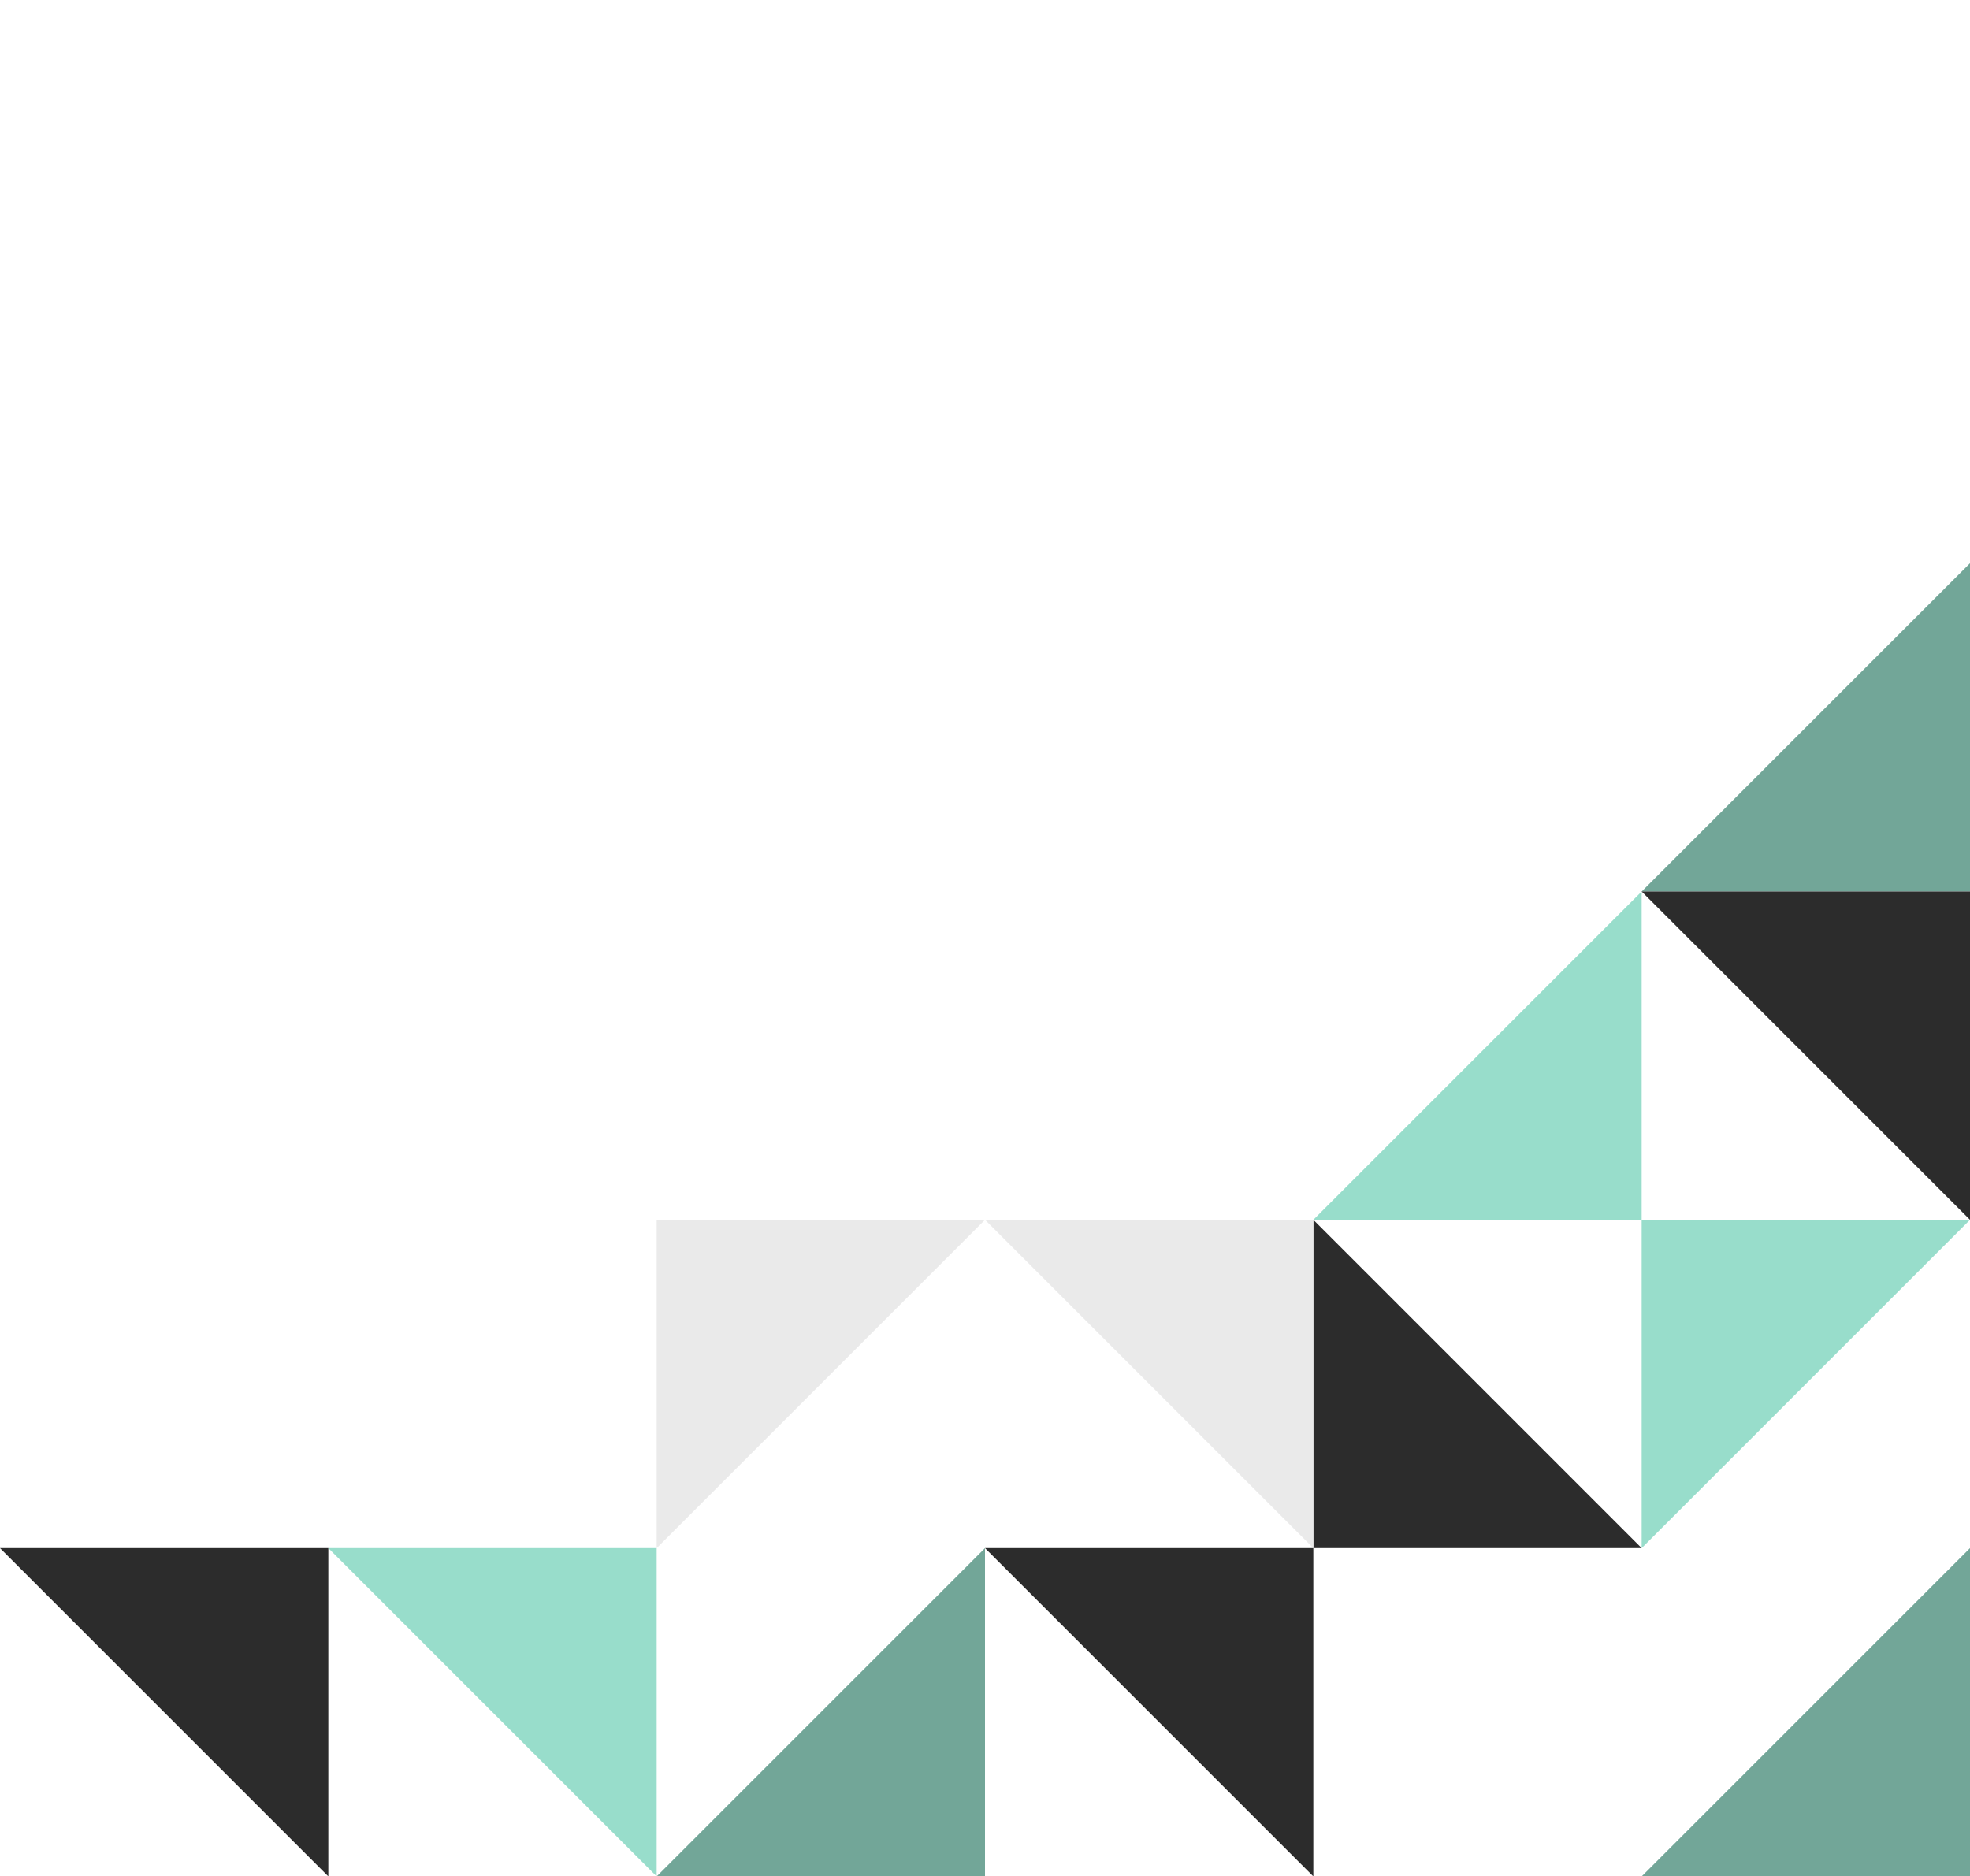 <svg xmlns="http://www.w3.org/2000/svg" xmlns:xlink="http://www.w3.org/1999/xlink" viewBox="0 0 675 643">
    <style>
		@keyframes move_1_90deg {
			0%     {transform: scale(1) rotate(0deg);}
			1.25%  {transform: scale(.5) rotate(90deg);}
			2.91%  {transform: scale(.5) rotate(90deg);}
			4.16%  {transform: scale(1) rotate(90deg);}
			50%    {transform: scale(1) rotate(90deg);}
			51.25% {transform: scale(.5) rotate(90deg);}
			52.91% {transform: scale(.5) rotate(90deg);}
			54.16% {transform: scale(1) rotate(0deg);}
			100%   {transform: scale(1) rotate(0deg);}
		}
        @keyframes move_2_90deg {
			0%     {transform: scale(1) rotate(0deg);}
			25%     {transform: scale(1) rotate(0deg);}
			26.25%  {transform: scale(.5) rotate(90deg);}
			27.91%  {transform: scale(.5) rotate(90deg);}
			29.16%  {transform: scale(1) rotate(90deg);}
			75%    {transform: scale(1) rotate(90deg);}
			76.25% {transform: scale(.5) rotate(90deg);}
			77.91% {transform: scale(.5) rotate(90deg);}
			79.16% {transform: scale(1) rotate(0deg);}
			100%   {transform: scale(1) rotate(0deg);}
		}
        @keyframes move_1_min_90deg {
			0%     {transform: scale(1) rotate(0deg);}
			1.25%  {transform: scale(.5) rotate(90deg);}
			2.91%  {transform: scale(.5) rotate(90deg);}
			4.16%  {transform: scale(1) rotate(90deg);}
			50%    {transform: scale(1) rotate(90deg);}
			51.25% {transform: scale(.5) rotate(90deg);}
			52.91% {transform: scale(.5) rotate(90deg);}
			54.16% {transform: scale(1) rotate(0deg);}
			100%   {transform: scale(1) rotate(0deg);}
		}
        @keyframes move_2_min_90deg {
			0%     {transform: scale(1) rotate(0deg);}
			25%     {transform: scale(1) rotate(0deg);}
			26.25%  {transform: scale(.5) rotate(90deg);}
			27.91%  {transform: scale(.5) rotate(90deg);}
			29.16%  {transform: scale(1) rotate(90deg);}
			75%    {transform: scale(1) rotate(90deg);}
			76.25% {transform: scale(.5) rotate(90deg);}
			77.91% {transform: scale(.5) rotate(90deg);}
			79.16% {transform: scale(1) rotate(0deg);}
			100%   {transform: scale(1) rotate(0deg);}
		}
		polygon {
			transform-box: fill-box;
			transform-origin: center;
		}
		#poly_1 {animation: move_1_90deg 24s cubic-bezier(.445, .05, .55, .95) infinite;}
		#poly_2 {animation: move_2_90deg 24s cubic-bezier(.445, .05, .55, .95) infinite;}
		#poly_3 {animation: move_1_min_90deg 24s cubic-bezier(.445, .05, .55, .95) infinite;}
		#poly_4 {animation: move_2_min_90deg 24s cubic-bezier(.445, .05, .55, .95) infinite;}
		#poly_5 {animation: move_1_90deg 24s cubic-bezier(.445, .05, .55, .95) infinite;}
		#poly_6 {animation: move_2_90deg 24s cubic-bezier(.445, .05, .55, .95) infinite;}
		#poly_7 {animation: move_1_min_90deg 24s cubic-bezier(.445, .05, .55, .95) infinite;}
		#poly_8 {animation: move_2_min_90deg 24s cubic-bezier(.445, .05, .55, .95) infinite;}
		#poly_9 {animation: move_1_90deg 24s cubic-bezier(.445, .05, .55, .95) infinite;}
		#poly_10 {animation: move_2_90deg 24s cubic-bezier(.445, .05, .55, .95) infinite;}
		#poly_11 {animation: move_1_min_90deg 24s cubic-bezier(.445, .05, .55, .95) infinite;}
		#poly_12 {animation: move_2_min_90deg 24s cubic-bezier(.445, .05, .55, .95) infinite;}
    </style>
    <g transform="translate(0 193)">
        <polygon id="poly_1" points="675 0 562.5 112.5 675 112.5 675 0" fill="#72A698"/>
        <polygon id="poly_2" points="562.5 112.5 450 225 562.5 225 562.5 112.5" fill="#98ddcb"/>
        <polygon id="poly_3" points="562.5 337.5 675 225 562.5 225 562.5 337.5" fill="#98ddcb"/>
        <polygon id="poly_4" points="562.5 337.5 450 225 450 337.5 562.5 337.5" fill="#2c2c2c"/>
        <polygon id="poly_5" points="337.5 337.5 450 450 450 337.5 337.5 337.5" fill="#2c2c2c"/>
        <polygon id="poly_6" points="337.5 225 450 337.5 450 225 337.5 225" fill="#EAEAEA"/>
        <polygon id="poly_7" points="225 337.5 337.5 225 225 225 225 337.5" fill="#EAEAEA"/>
        <polygon id="poly_8" points="337.5 337.5 225 450 337.5 450 337.5 337.5" fill="#72A698"/>
        <polygon id="poly_9" points="112.5 337.5 225 450 225 337.5 112.5 337.5" fill="#98ddcb"/>
        <polygon id="poly_10" points="0 337.5 112.5 450 112.5 337.5 0 337.5" fill="#2c2c2c"/>
        <polygon id="poly_11" points="675 337.5 562.5 450 675 450 675 337.5" fill="#72A698"/>
        <polygon id="poly_12" points="675 225 562.5 112.5 675 112.5 675 225" fill="#2c2c2c"/>
    </g>
</svg>
